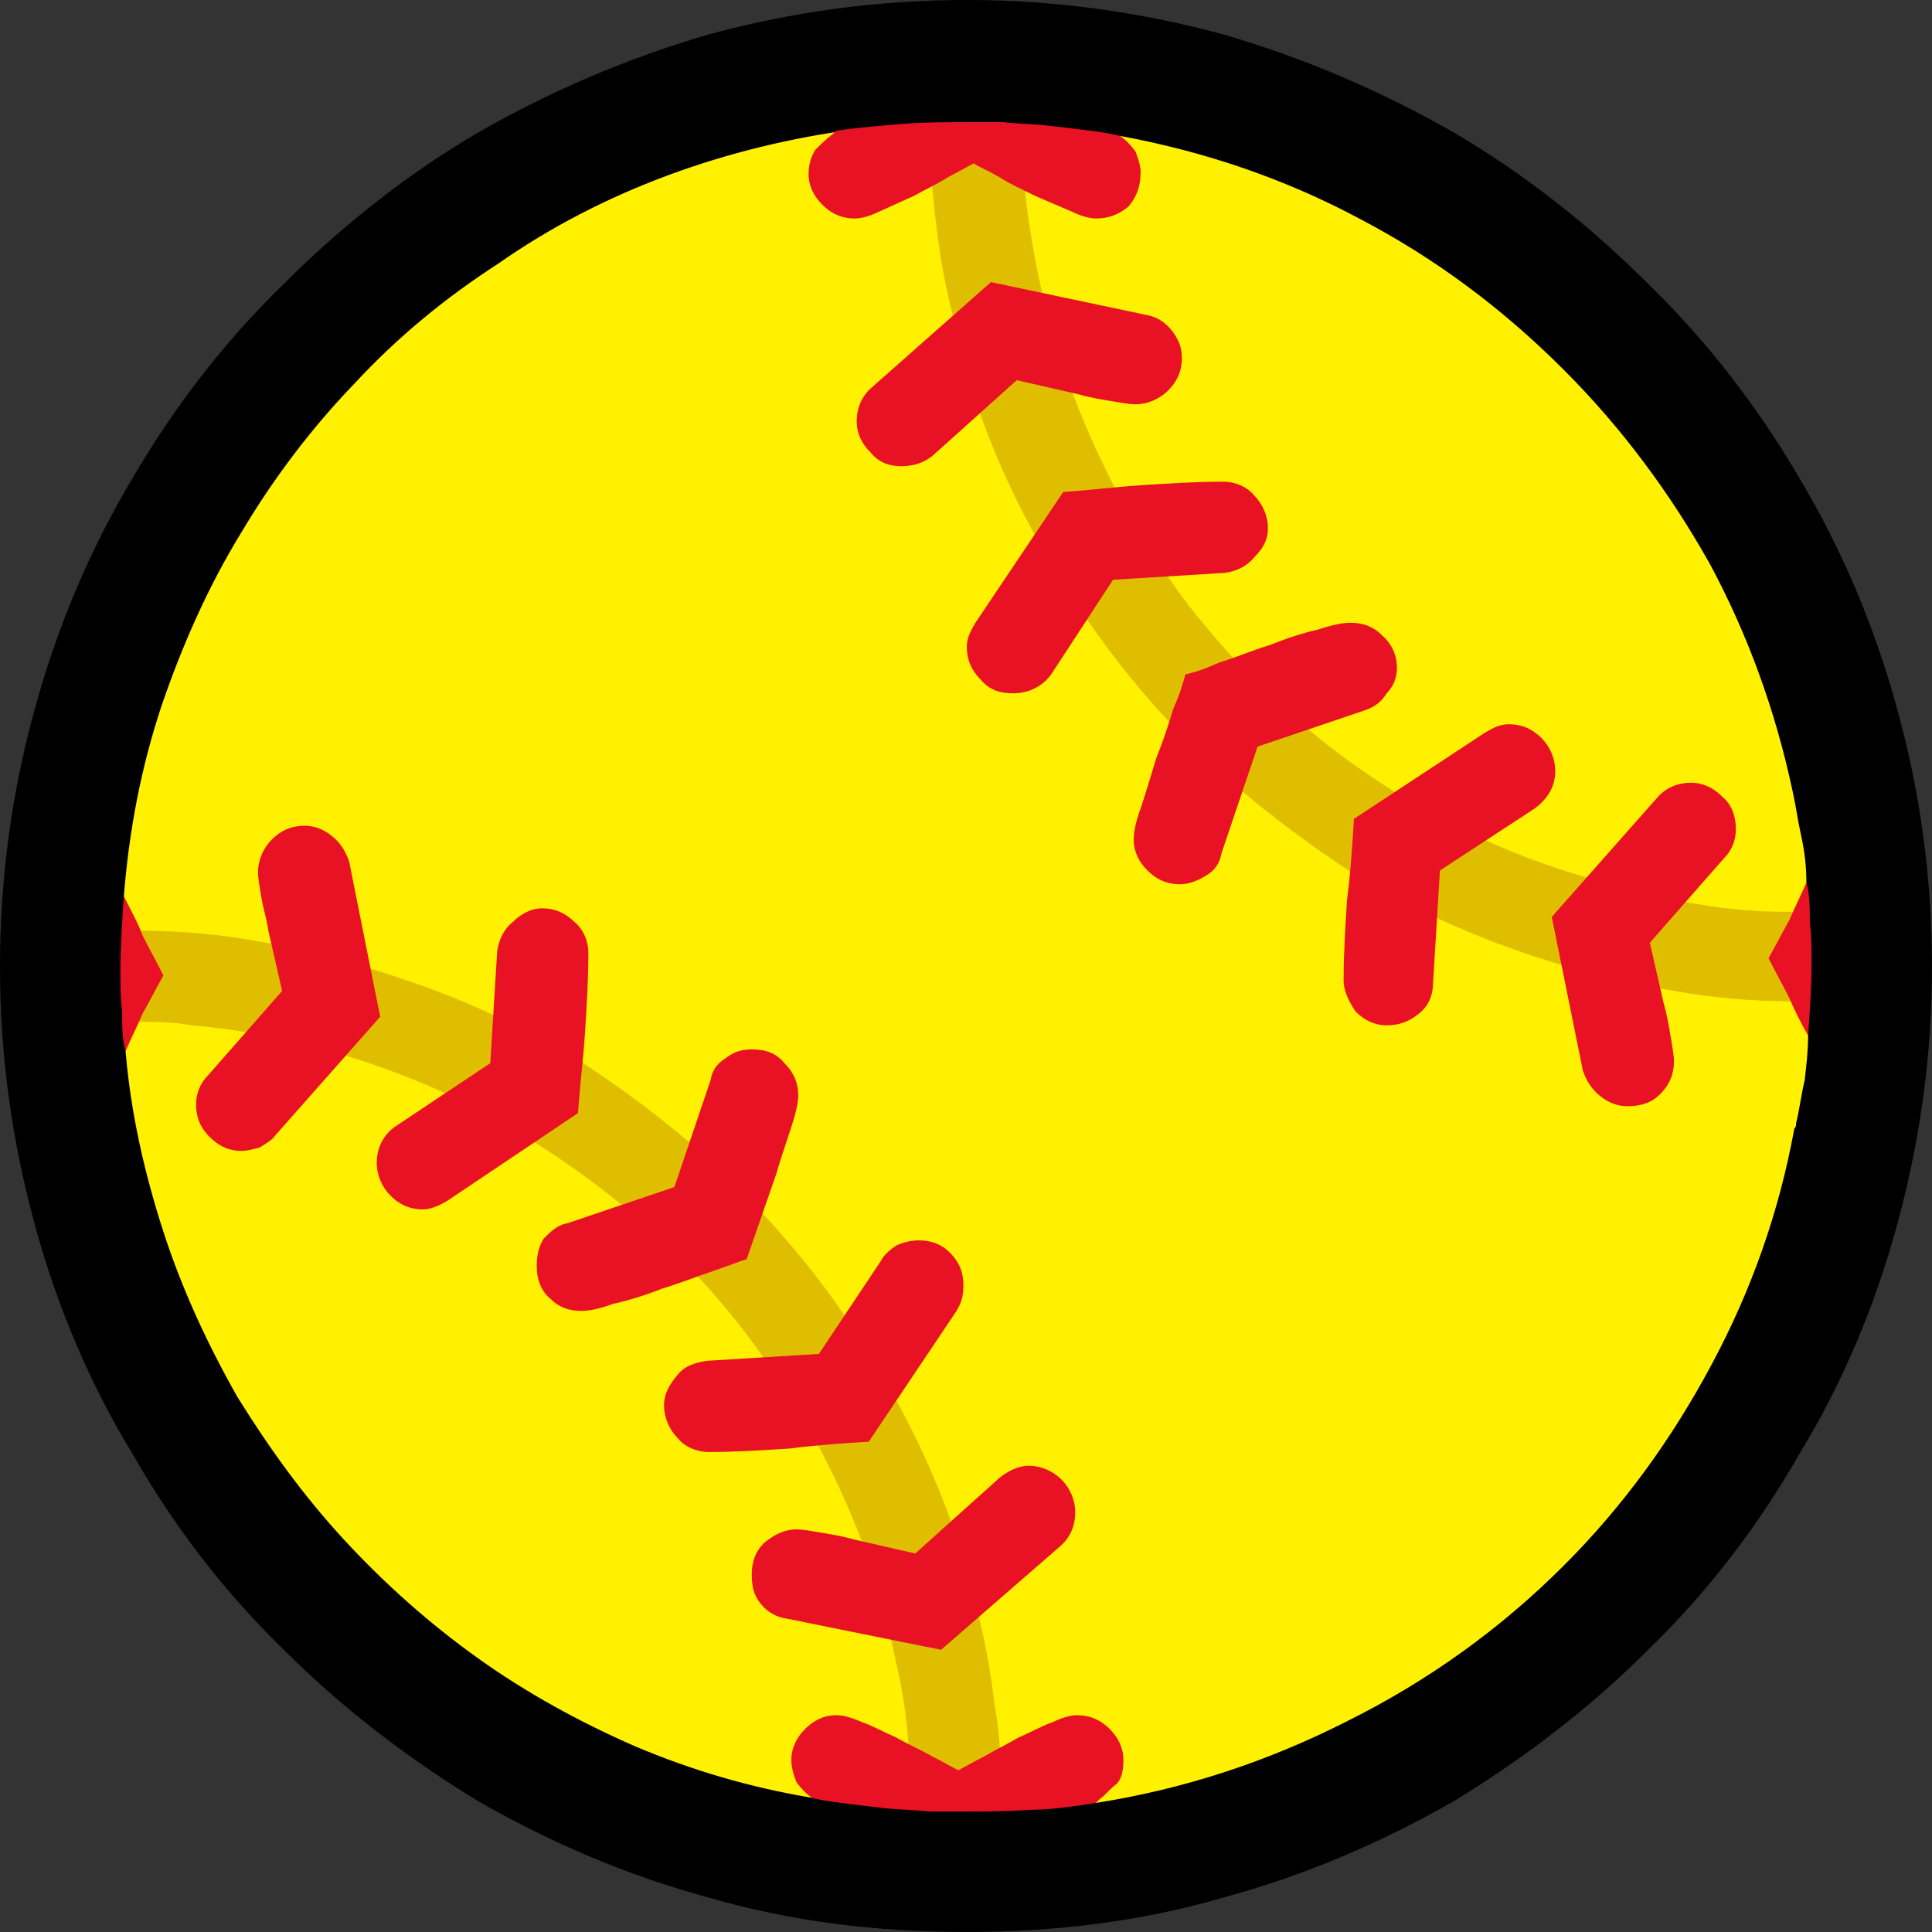 <?xml version="1.0" encoding="UTF-8" standalone="no"?>
<svg
   width="16.845"
   height="16.845"
   viewBox="0 0 16.845 16.845"
   version="1.1"
   xml:space="preserve"
   style="clip-rule:evenodd;fill-rule:evenodd;stroke-linejoin:round;stroke-miterlimit:2"
   id="svg20568"
   sodipodi:docname="emojis.svg"
   xmlns:inkscape="http://www.inkscape.org/namespaces/inkscape"
   xmlns:sodipodi="http://sodipodi.sourceforge.net/DTD/sodipodi-0.dtd"
   xmlns="http://www.w3.org/2000/svg"
   xmlns:svg="http://www.w3.org/2000/svg"><rect x="0" y="0" width="16.845" height="16.845" fill="#333333" stroke="none"/><defs
     id="defs20572" /><sodipodi:namedview
     id="namedview20570"
     pagecolor="#505050"
     bordercolor="#eeeeee"
     borderopacity="1"
     inkscape:pageshadow="0"
     inkscape:pageopacity="0"
     inkscape:pagecheckerboard="0" /><g
     transform="matrix(0.24,0,0,0.24,-52.303,-585.566)"
     id="g20566"><g
       transform="matrix(62.5,0,0,62.5,210.116,2496.92)"
       id="g11436"><path
         d="m 1.248,-0.351 c 0,0.052 -0.007,0.101 -0.02,0.149 C 1.215,-0.154 1.196,-0.109 1.171,-0.068 1.147,-0.026 1.118,0.012 1.083,0.046 1.049,0.08 1.011,0.109 0.97,0.134 0.928,0.158 0.884,0.177 0.836,0.19 0.788,0.204 0.738,0.21 0.687,0.21 0.635,0.21 0.585,0.204 0.537,0.19 0.489,0.177 0.445,0.158 0.403,0.134 0.362,0.109 0.324,0.08 0.29,0.046 0.255,0.012 0.226,-0.026 0.202,-0.068 0.177,-0.109 0.158,-0.154 0.145,-0.202 0.132,-0.25 0.125,-0.299 0.125,-0.351 c 0,-0.052 0.007,-0.102 0.02,-0.149 0.013,-0.048 0.032,-0.093 0.057,-0.135 0.024,-0.041 0.053,-0.079 0.088,-0.113 0.034,-0.034 0.072,-0.064 0.113,-0.088 0.042,-0.024 0.086,-0.043 0.134,-0.057 0.048,-0.013 0.098,-0.02 0.15,-0.02 0.051,0 0.101,0.007 0.149,0.02 0.048,0.014 0.092,0.033 0.134,0.057 0.041,0.024 0.079,0.054 0.113,0.088 0.035,0.034 0.064,0.072 0.088,0.113 0.025,0.042 0.044,0.087 0.057,0.135 0.013,0.047 0.02,0.097 0.02,0.149 z"
         style="fill-rule:nonzero"
         id="path11428" /><path
         d="m 1.175,-0.4 c 0,0.006 -0.001,0.013 -0.003,0.021 -0.002,0.008 -0.003,0.016 -0.003,0.024 0,0.007 10e-4,0.015 0.004,0.023 0.002,0.008 0.003,0.015 0.003,0.021 0,0.009 -10e-4,0.017 -0.002,0.026 -0.002,0.008 -0.003,0.017 -0.005,0.025 0,0 0,0.001 0,0.001 0,0.001 -0.001,0.002 -0.001,0.002 C 1.159,-0.208 1.143,-0.163 1.12,-0.12 1.097,-0.077 1.069,-0.038 1.034,-0.003 0.997,0.034 0.955,0.064 0.909,0.087 0.862,0.111 0.813,0.127 0.762,0.135 0.755,0.133 0.749,0.132 0.742,0.131 0.735,0.13 0.728,0.13 0.721,0.13 L 0.682,0.131 c -0.009,0 -0.017,0 -0.025,-0.001 C 0.649,0.129 0.64,0.129 0.632,0.129 0.626,0.129 0.62,0.129 0.614,0.13 0.608,0.13 0.603,0.131 0.597,0.132 0.561,0.126 0.527,0.116 0.494,0.102 0.462,0.088 0.431,0.071 0.403,0.051 0.375,0.031 0.349,0.008 0.325,-0.018 0.301,-0.044 0.281,-0.072 0.263,-0.101 0.246,-0.131 0.231,-0.163 0.22,-0.197 0.209,-0.231 0.201,-0.266 0.198,-0.302 0.2,-0.309 0.202,-0.316 0.203,-0.322 0.204,-0.328 0.204,-0.335 0.204,-0.343 0.204,-0.36 0.202,-0.376 0.197,-0.392 0.2,-0.43 0.207,-0.467 0.219,-0.503 c 0.012,-0.035 0.027,-0.069 0.046,-0.1 0.019,-0.032 0.041,-0.061 0.066,-0.087 0.025,-0.027 0.053,-0.05 0.084,-0.07 0.03,-0.021 0.063,-0.038 0.098,-0.051 0.035,-0.013 0.072,-0.022 0.11,-0.027 0.005,0.005 0.012,0.009 0.021,0.01 0.008,0.001 0.016,0.001 0.023,0.001 l 0.06,0.001 c 0.008,0 0.016,-0.001 0.025,-0.001 0.008,-0.001 0.016,-0.003 0.024,-0.007 0.049,0.009 0.096,0.025 0.139,0.048 0.044,0.023 0.083,0.052 0.119,0.088 0.034,0.034 0.062,0.072 0.085,0.113 0.022,0.041 0.038,0.085 0.048,0.132 0.002,0.009 0.003,0.017 0.005,0.026 0.002,0.009 0.003,0.018 0.003,0.027 z"
         style="fill:#fff100;fill-rule:nonzero"
         id="path11430" /><path
         d="m 0.2,-0.372 h 0.007 c 0.022,0 0.045,0.002 0.067,0.006 0.023,0.004 0.045,0.009 0.066,0.016 0.044,0.013 0.085,0.031 0.124,0.055 0.038,0.025 0.073,0.053 0.103,0.086 0.031,0.033 0.057,0.069 0.079,0.11 0.022,0.04 0.038,0.082 0.048,0.126 0.004,0.016 0.007,0.033 0.009,0.05 0.003,0.017 0.004,0.033 0.004,0.05 H 0.654 C 0.654,0.104 0.652,0.079 0.646,0.054 0.641,0.029 0.634,0.005 0.626,-0.017 0.611,-0.056 0.592,-0.092 0.568,-0.125 0.545,-0.158 0.517,-0.187 0.486,-0.213 0.455,-0.238 0.421,-0.26 0.385,-0.277 0.348,-0.294 0.309,-0.306 0.268,-0.313 0.257,-0.315 0.247,-0.316 0.236,-0.317 0.226,-0.319 0.215,-0.319 0.205,-0.319 H 0.2 Z m 0.519,-0.452 c 0.003,0.049 0.013,0.096 0.03,0.141 0.017,0.044 0.039,0.085 0.067,0.122 0.029,0.037 0.062,0.069 0.101,0.096 0.039,0.027 0.082,0.048 0.13,0.062 0.017,0.005 0.036,0.01 0.056,0.014 0.021,0.004 0.04,0.006 0.059,0.006 h 0.007 v 0.052 H 1.166 C 1.143,-0.331 1.121,-0.333 1.098,-0.337 1.076,-0.341 1.054,-0.346 1.033,-0.352 0.989,-0.365 0.948,-0.383 0.909,-0.407 0.871,-0.432 0.836,-0.46 0.805,-0.493 0.774,-0.526 0.748,-0.563 0.726,-0.603 0.704,-0.643 0.688,-0.685 0.679,-0.729 0.675,-0.745 0.672,-0.76 0.67,-0.776 0.668,-0.792 0.666,-0.808 0.666,-0.824 Z"
         style="fill:#dfbe00;fill-rule:nonzero"
         id="path11432" /><path
         d="M 0.463,-0.151 C 0.456,-0.151 0.45,-0.153 0.445,-0.158 0.439,-0.163 0.437,-0.17 0.437,-0.177 c 0,-0.006 0.001,-0.011 0.004,-0.016 0.004,-0.004 0.008,-0.008 0.014,-0.009 l 0.062,-0.021 0.021,-0.062 c 0.001,-0.006 0.004,-0.01 0.009,-0.013 0.005,-0.004 0.01,-0.005 0.015,-0.005 0.008,0 0.014,0.002 0.019,0.008 0.005,0.005 0.008,0.011 0.008,0.019 0,0.003 -0.001,0.009 -0.004,0.018 C 0.582,-0.249 0.579,-0.24 0.576,-0.23 L 0.559,-0.181 C 0.555,-0.18 0.548,-0.177 0.539,-0.174 0.53,-0.171 0.52,-0.167 0.51,-0.164 0.5,-0.16 0.49,-0.157 0.481,-0.155 0.473,-0.152 0.467,-0.151 0.463,-0.151 Z m 0.348,-0.248 c -0.008,0 -0.014,-0.003 -0.019,-0.008 -0.005,-0.005 -0.008,-0.011 -0.008,-0.018 0,-0.004 0.001,-0.01 0.004,-0.018 0.003,-0.009 0.006,-0.019 0.009,-0.029 0.004,-0.01 0.007,-0.019 0.01,-0.029 0.004,-0.009 0.006,-0.016 0.007,-0.02 0.005,-0.001 0.011,-0.003 0.02,-0.007 0.01,-0.003 0.019,-0.007 0.029,-0.01 0.01,-0.004 0.019,-0.007 0.028,-0.009 0.009,-0.003 0.015,-0.004 0.019,-0.004 0.007,0 0.013,0.002 0.018,0.007 0.006,0.005 0.009,0.012 0.009,0.019 0,0.006 -0.002,0.011 -0.006,0.015 -0.003,0.005 -0.007,0.008 -0.013,0.01 l -0.062,0.021 -0.021,0.062 c -0.001,0.006 -0.004,0.01 -0.009,0.013 -0.005,0.003 -0.01,0.005 -0.015,0.005 z M 0.714,-0.51 C 0.706,-0.51 0.7,-0.512 0.695,-0.518 0.69,-0.523 0.687,-0.529 0.687,-0.537 c 0,-0.005 0.002,-0.009 0.005,-0.014 l 0.051,-0.076 c 0.015,-0.001 0.031,-0.003 0.046,-0.004 0.016,-0.001 0.031,-0.002 0.047,-0.002 0.007,0 0.014,0.003 0.018,0.008 0.005,0.005 0.008,0.012 0.008,0.019 0,0.007 -0.003,0.012 -0.008,0.017 -0.004,0.005 -0.01,0.008 -0.017,0.009 L 0.772,-0.576 0.736,-0.521 C 0.731,-0.514 0.723,-0.51 0.714,-0.51 Z m -0.449,0.266 c -0.007,0 -0.013,-0.003 -0.018,-0.008 -0.006,-0.006 -0.008,-0.012 -0.008,-0.019 0,-0.006 0.002,-0.012 0.007,-0.017 L 0.289,-0.337 0.281,-0.372 C 0.28,-0.379 0.278,-0.385 0.277,-0.391 0.276,-0.397 0.275,-0.402 0.275,-0.406 c 0,-0.007 0.003,-0.014 0.008,-0.019 0.005,-0.005 0.011,-0.008 0.019,-0.008 0.006,0 0.011,0.002 0.016,0.006 0.005,0.004 0.008,0.009 0.01,0.015 l 0.018,0.09 -0.061,0.069 C 0.283,-0.25 0.279,-0.248 0.276,-0.246 0.272,-0.245 0.269,-0.244 0.265,-0.244 Z m 0.384,-0.398 c -0.007,0 -0.013,-0.002 -0.018,-0.008 -0.005,-0.005 -0.008,-0.011 -0.008,-0.018 0,-0.008 0.003,-0.015 0.009,-0.02 l 0.069,-0.061 0.09,0.019 c 0.006,0.001 0.011,0.004 0.015,0.009 0.004,0.005 0.006,0.01 0.006,0.016 0,0.008 -0.003,0.014 -0.008,0.019 C 0.799,-0.681 0.792,-0.678 0.785,-0.678 0.781,-0.678 0.776,-0.679 0.77,-0.68 0.764,-0.681 0.758,-0.682 0.751,-0.684 L 0.716,-0.692 0.667,-0.648 c -0.005,0.004 -0.011,0.006 -0.018,0.006 z m -0.112,0.573 c -0.007,0 -0.014,-0.003 -0.018,-0.008 -0.005,-0.005 -0.008,-0.012 -0.008,-0.019 0,-0.007 0.003,-0.012 0.008,-0.018 0.004,-0.005 0.01,-0.007 0.017,-0.008 L 0.601,-0.126 0.637,-0.18 c 0.002,-0.004 0.006,-0.007 0.009,-0.009 0.004,-0.002 0.009,-0.003 0.013,-0.003 0.007,0 0.013,0.002 0.018,0.007 0.006,0.006 0.008,0.012 0.008,0.019 0,0.006 -0.001,0.01 -0.004,0.015 L 0.63,-0.075 C 0.615,-0.074 0.599,-0.073 0.584,-0.071 0.568,-0.07 0.553,-0.069 0.537,-0.069 Z M 0.371,-0.21 C 0.363,-0.21 0.357,-0.213 0.352,-0.218 0.347,-0.223 0.344,-0.23 0.344,-0.237 c 0,-0.009 0.004,-0.017 0.012,-0.022 L 0.41,-0.295 0.414,-0.36 c 0.001,-0.007 0.004,-0.013 0.009,-0.017 0.005,-0.005 0.011,-0.008 0.017,-0.008 0.008,0 0.014,0.003 0.019,0.008 0.005,0.004 0.008,0.011 0.008,0.018 0,0.016 -0.001,0.031 -0.002,0.047 -0.001,0.015 -0.003,0.031 -0.004,0.046 L 0.385,-0.215 C 0.38,-0.212 0.375,-0.21 0.371,-0.21 Z M 0.672,0.046 0.583,0.028 C 0.576,0.027 0.571,0.024 0.567,0.019 0.563,0.014 0.562,0.009 0.562,0.002 c 0,-0.007 0.002,-0.013 0.007,-0.018 0.006,-0.005 0.012,-0.008 0.019,-0.008 0.004,0 0.009,0.001 0.015,0.002 0.006,10e-4 0.012,0.002 0.019,0.004 l 0.035,0.008 0.049,-0.044 c 0.005,-0.004 0.011,-0.007 0.017,-0.007 0.007,0 0.014,0.003 0.019,0.008 0.005,0.005 0.008,0.012 0.008,0.019 0,0.008 -0.003,0.015 -0.009,0.02 z M 1.071,-0.27 C 1.065,-0.27 1.06,-0.272 1.055,-0.276 1.05,-0.28 1.047,-0.285 1.045,-0.291 L 1.027,-0.38 1.088,-0.449 c 0.005,-0.006 0.012,-0.009 0.02,-0.009 0.007,0 0.013,0.003 0.018,0.008 0.006,0.005 0.008,0.012 0.008,0.019 0,0.006 -0.002,0.012 -0.007,0.017 l -0.043,0.049 0.008,0.035 c 0.002,0.007 0.003,0.013 0.004,0.019 10e-4,0.006 0.002,0.011 0.002,0.015 0,0.008 -0.003,0.014 -0.008,0.019 -0.005,0.005 -0.011,0.007 -0.019,0.007 z m -0.14,-0.047 c -0.007,0 -0.013,-0.003 -0.018,-0.008 -0.004,-0.006 -0.007,-0.012 -0.007,-0.018 0,-0.016 0.001,-0.031 0.002,-0.047 0.002,-0.015 0.003,-0.031 0.004,-0.047 l 0.076,-0.05 c 0.005,-0.003 0.009,-0.005 0.014,-0.005 0.008,0 0.014,0.003 0.019,0.008 0.005,0.005 0.008,0.012 0.008,0.019 0,0.009 -0.004,0.016 -0.012,0.022 l -0.055,0.036 -0.004,0.065 c 0,0.008 -0.003,0.014 -0.008,0.018 -0.006,0.005 -0.012,0.007 -0.019,0.007 z M 0.762,-0.786 C 0.759,-0.786 0.754,-0.787 0.748,-0.79 0.741,-0.793 0.734,-0.796 0.727,-0.799 0.719,-0.803 0.712,-0.806 0.706,-0.81 0.699,-0.814 0.694,-0.816 0.691,-0.818 0.687,-0.816 0.682,-0.813 0.676,-0.81 0.67,-0.806 0.663,-0.803 0.656,-0.799 0.649,-0.796 0.643,-0.793 0.636,-0.79 0.63,-0.787 0.625,-0.786 0.622,-0.786 0.614,-0.786 0.608,-0.789 0.603,-0.794 0.598,-0.799 0.595,-0.805 0.595,-0.812 c 0,-0.006 0.002,-0.011 0.004,-0.014 0.003,-0.003 0.006,-0.006 0.01,-0.009 l 0.002,-0.002 c 0.014,-0.002 0.027,-0.003 0.039,-0.004 0.013,-0.001 0.026,-0.001 0.039,-0.001 0.005,0 0.011,0 0.019,0 0.008,0.001 0.017,0.001 0.026,0.002 0.009,0.001 0.017,0.002 0.025,0.003 0.008,0.001 0.013,0.002 0.017,0.003 0.003,0.002 0.006,0.005 0.009,0.009 0.002,0.005 0.003,0.009 0.003,0.012 0,0.008 -0.002,0.014 -0.007,0.02 -0.006,0.005 -0.012,0.007 -0.019,0.007 z m 0,0.921 C 0.749,0.137 0.736,0.139 0.723,0.139 0.71,0.14 0.697,0.14 0.684,0.14 c -0.005,0 -0.011,0 -0.019,0 C 0.657,0.139 0.648,0.139 0.639,0.138 0.63,0.137 0.622,0.136 0.614,0.135 0.606,0.134 0.6,0.133 0.597,0.132 0.594,0.13 0.591,0.127 0.588,0.123 0.586,0.118 0.585,0.114 0.585,0.11 0.585,0.103 0.588,0.097 0.593,0.092 0.598,0.087 0.604,0.084 0.611,0.084 0.615,0.084 0.619,0.085 0.626,0.088 0.632,0.09 0.639,0.094 0.646,0.097 0.653,0.101 0.66,0.104 0.667,0.108 0.673,0.111 0.678,0.114 0.682,0.116 0.686,0.114 0.691,0.111 0.697,0.108 0.704,0.104 0.71,0.101 0.717,0.097 0.724,0.094 0.731,0.09 0.737,0.088 0.743,0.085 0.748,0.084 0.751,0.084 0.759,0.084 0.765,0.087 0.77,0.092 0.775,0.097 0.778,0.103 0.778,0.11 0.778,0.116 0.777,0.121 0.774,0.124 0.771,0.126 0.768,0.13 0.764,0.133 Z M 1.176,-0.311 C 1.172,-0.318 1.168,-0.326 1.165,-0.333 1.161,-0.341 1.157,-0.348 1.153,-0.356 1.157,-0.363 1.161,-0.371 1.165,-0.378 1.168,-0.385 1.172,-0.393 1.175,-0.4 c 0.002,0.007 0.002,0.015 0.002,0.023 10e-4,0.008 10e-4,0.016 10e-4,0.023 0,0.015 -10e-4,0.029 -0.002,0.043 z M 0.22,-0.346 C 0.216,-0.339 0.212,-0.331 0.208,-0.324 0.205,-0.317 0.201,-0.309 0.198,-0.302 0.196,-0.309 0.196,-0.317 0.196,-0.325 0.195,-0.333 0.195,-0.341 0.195,-0.348 c 0,-0.015 0.001,-0.029 0.002,-0.044 0.004,0.008 0.008,0.015 0.011,0.023 0.004,0.008 0.008,0.015 0.012,0.023 z"
         style="fill:#e81224;fill-rule:nonzero"
         id="path11434" /></g></g></svg>
